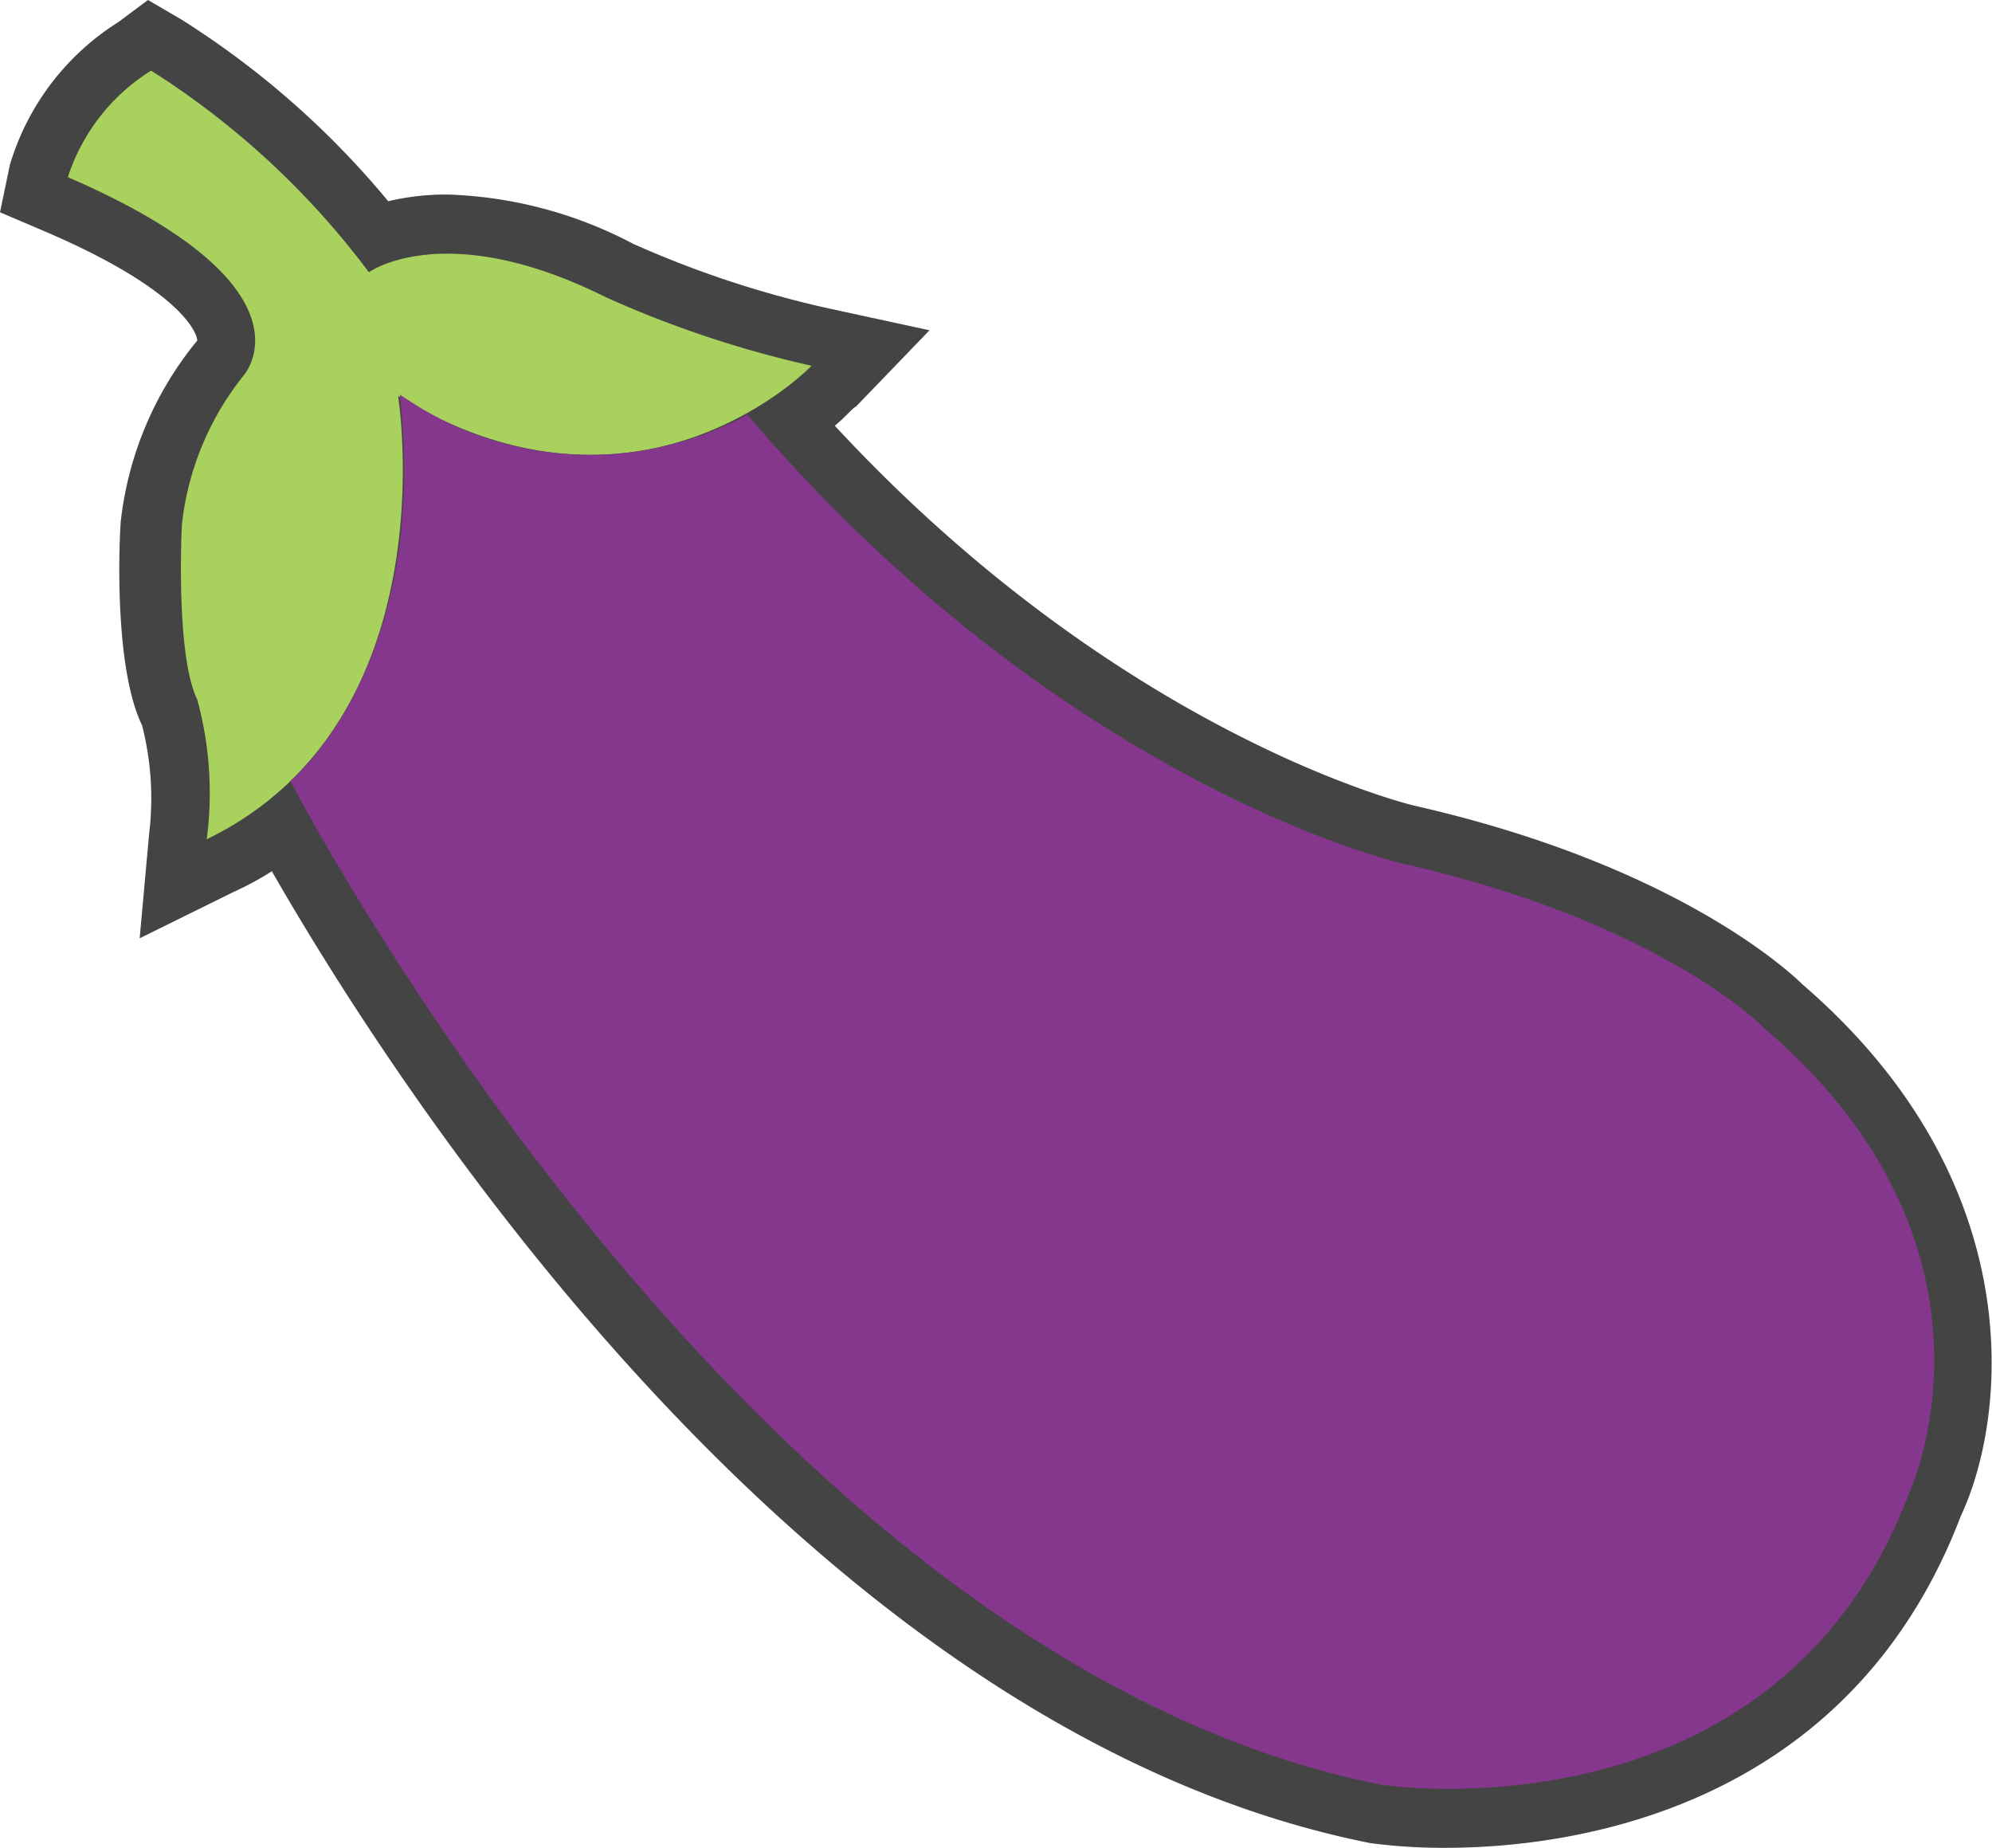 <svg xmlns="http://www.w3.org/2000/svg" viewBox="0 0 50.49 46.83"><defs><style>.cls-1{fill:#444;}.cls-2{fill:#a9d15e;}.cls-3{fill:#85378d;}</style></defs><title>Eggplant</title><g id="Layer_2" data-name="Layer 2"><g id="레이어_1" data-name="레이어 1"><path class="cls-1" d="M36.67,46.83a14.1,14.1,0,0,1-1.94-.12C20.38,43.85,9.9,27.33,6.89,22.08c-.31.2-.63.37-1,.54L3.54,23.78l.24-2.65a7.44,7.44,0,0,0-.18-2.75C2.93,17,3,14.08,3.06,13.22A8.75,8.75,0,0,1,5,8.63c0-.14-.31-1.24-3.85-2.76L0,5.38l.25-1.2A6.45,6.45,0,0,1,3,.56L3.75,0l.84.49A22.07,22.07,0,0,1,9.84,5.1a6.33,6.33,0,0,1,1.5-.17,10.78,10.78,0,0,1,4.71,1.25A25.91,25.91,0,0,0,20.93,7.8l2.63.57-1.87,1.94c-.05,0-.23.23-.53.48,7.3,7.88,14.66,9.63,14.74,9.64,6.43,1.47,9.33,4.07,9.8,4.53,5.79,5,5.18,10.95,4,13.46-2.9,7.59-10.09,8.41-13.06,8.41Z"/><path class="cls-2" d="M1.72,4.49a5,5,0,0,1,2.11-2.7A20.72,20.72,0,0,1,9.35,6.9s1.93-1.4,6,.63a27.17,27.17,0,0,0,5.22,1.74s-4.33,4.52-10.48.77c0,0,1.33,8.23-4.85,11.23A9,9,0,0,0,5,17.73c-.56-1.15-.39-4.43-.39-4.43A7.3,7.3,0,0,1,6.18,9.51S8.16,7.28,1.72,4.49Z"/><path class="cls-3" d="M10.13,10c.78,6.9-2.77,9.79-2.77,9.79S18.79,42,35,45.23c0,0,10,1.56,13.39-7.39,0,0,2.89-6.17-3.67-11.78,0,0-2.55-2.66-9.11-4.16,0,0-8.56-1.9-16.67-11.39a8.34,8.34,0,0,1-8.39-.24Z"/></g></g></svg>